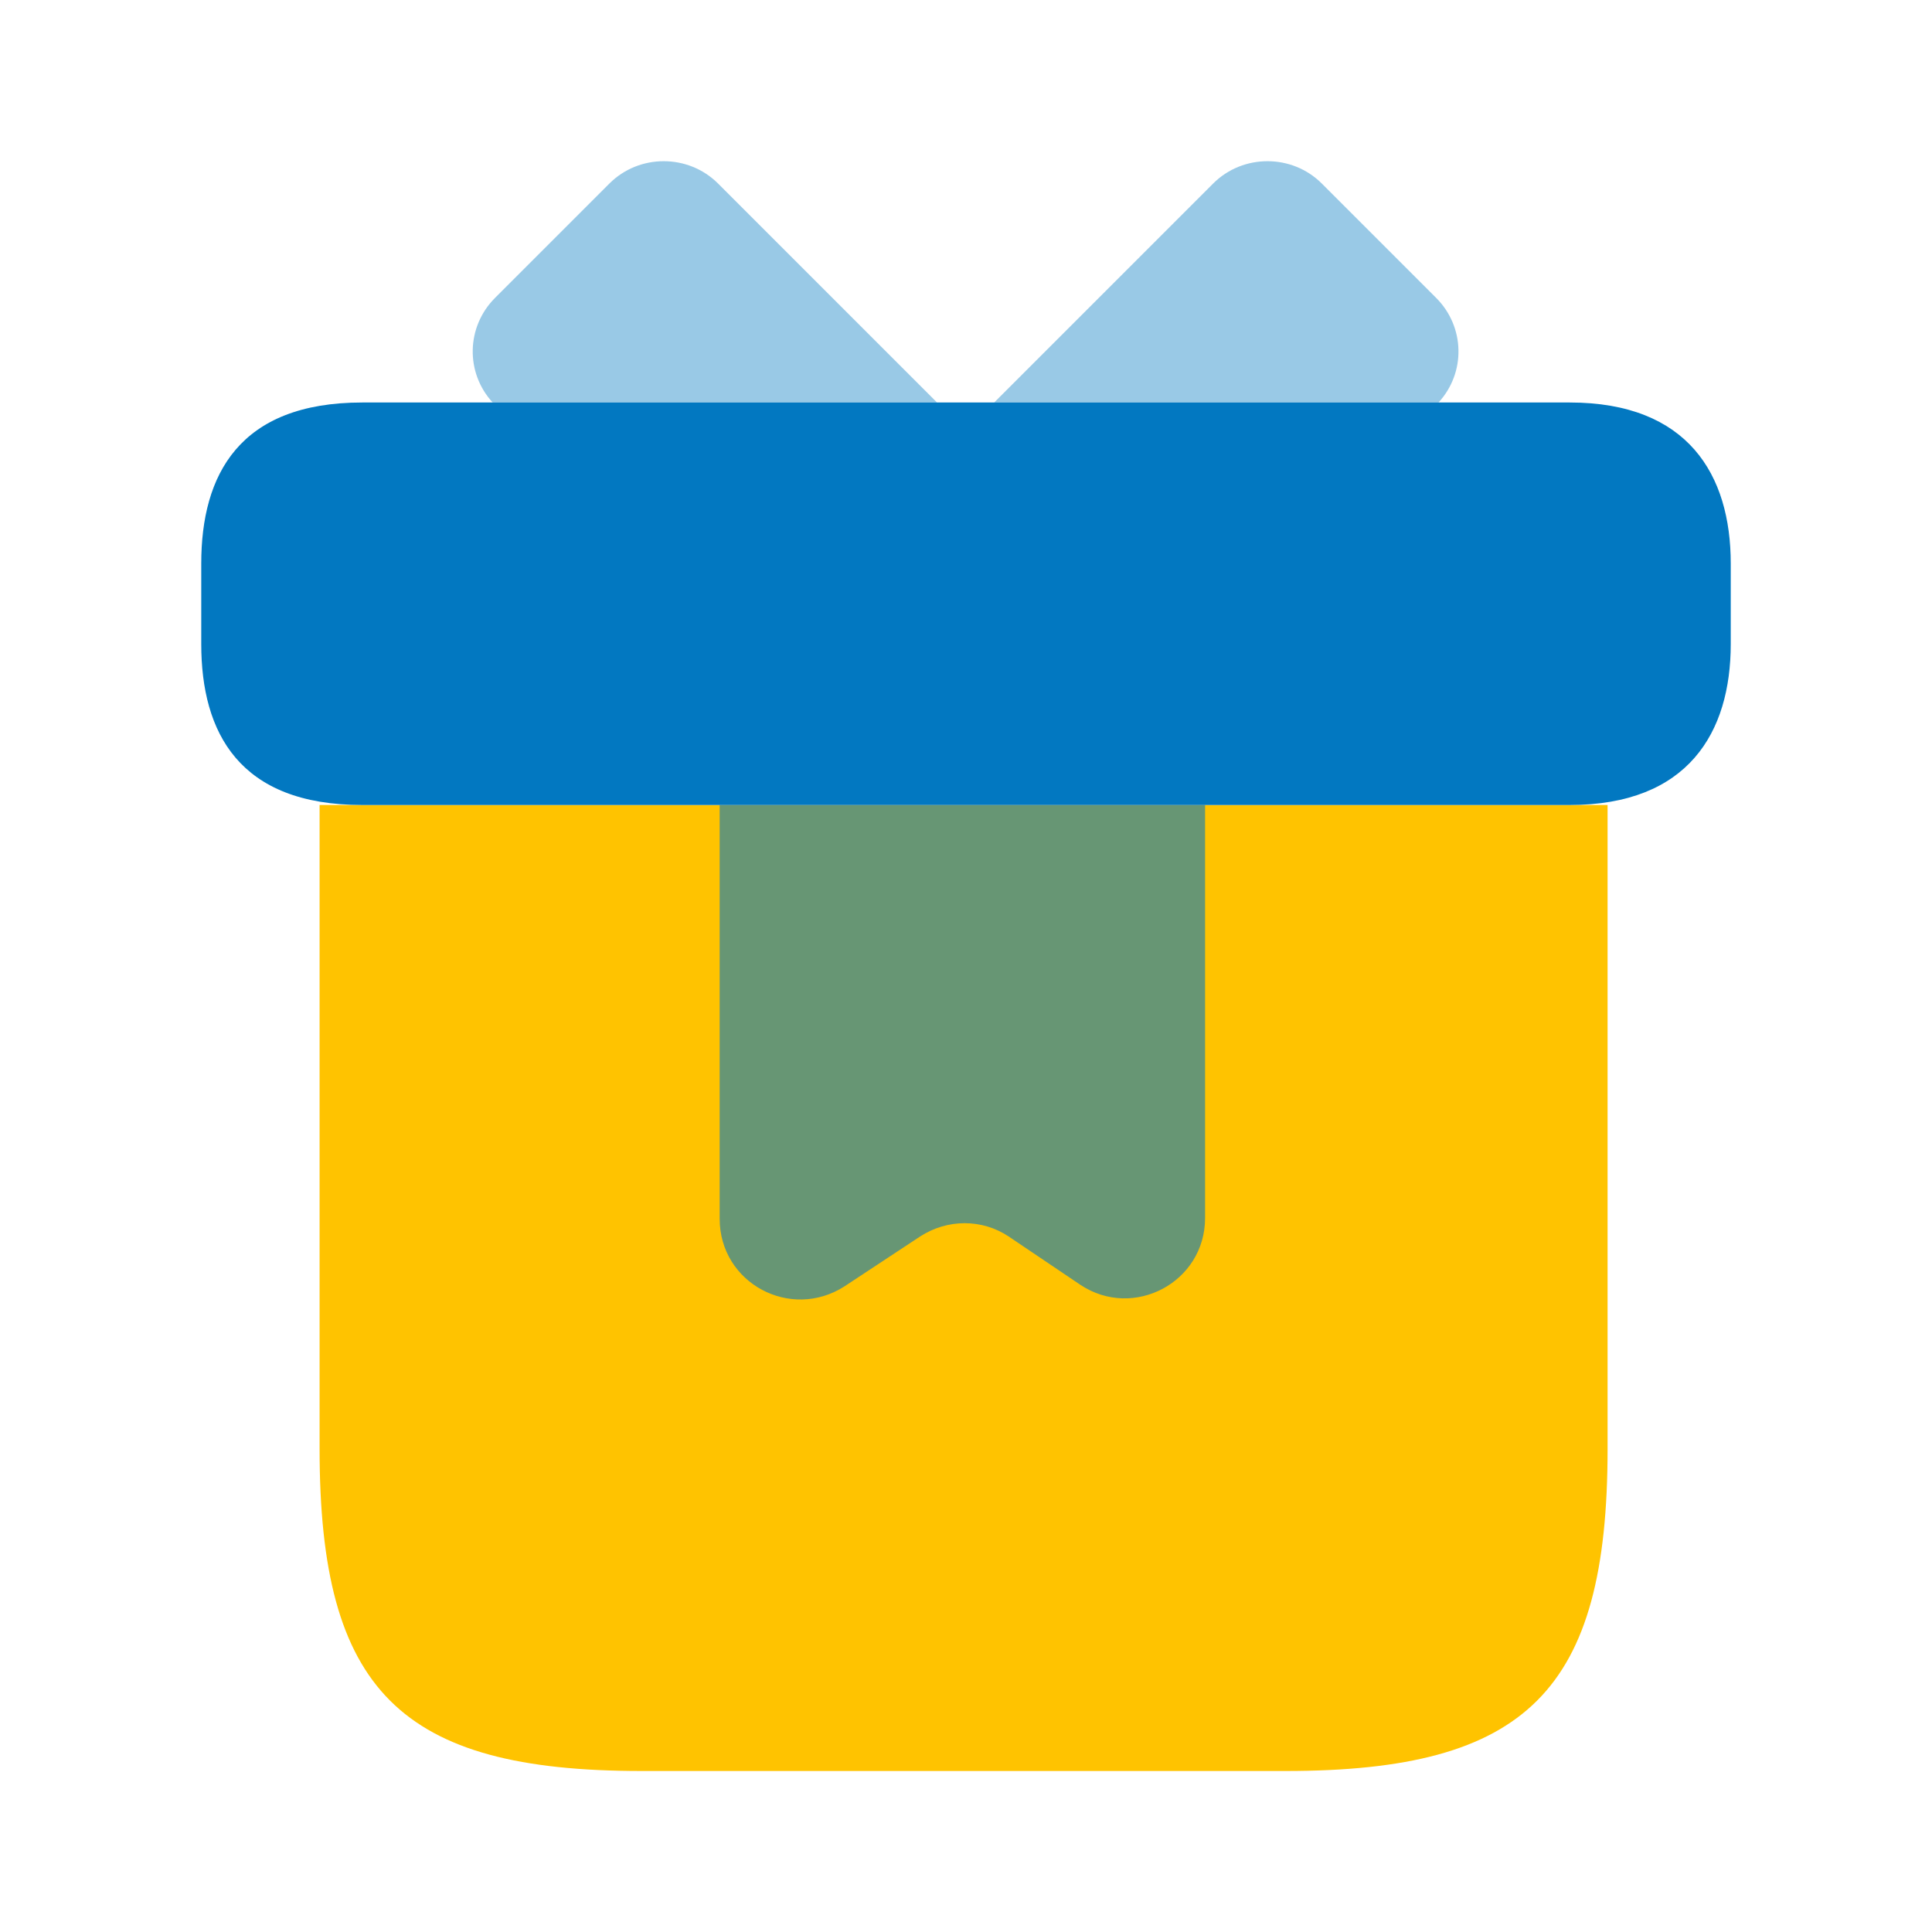<svg width="36" height="36" viewBox="0 0 36 36" fill="none" xmlns="http://www.w3.org/2000/svg">
<path d="M29.955 15V27C29.955 31.5 28.455 33 23.955 33H11.955C7.455 33 5.955 31.5 5.955 27V15H29.955Z" fill="#FFC300"/>
<path d="M32.25 10.5V12C32.25 13.65 31.455 15 29.25 15H6.75C4.455 15 3.75 13.65 3.75 12V10.5C3.75 8.85 4.455 7.5 6.75 7.5H29.25C31.455 7.5 32.25 8.85 32.25 10.5Z" fill="#0278C1"/>
<path opacity="0.4" d="M17.46 7.5H9.18C8.67 6.945 8.685 6.09 9.225 5.55L11.355 3.42C11.91 2.865 12.825 2.865 13.38 3.42L17.46 7.5Z" fill="#0278C1"/>
<path opacity="0.4" d="M26.805 7.5H18.525L22.605 3.42C23.16 2.865 24.075 2.865 24.63 3.42L26.76 5.55C27.3 6.09 27.315 6.945 26.805 7.5Z" fill="#0278C1"/>
<path opacity="0.6" d="M13.41 15V22.71C13.41 23.91 14.73 24.615 15.735 23.97L17.145 23.04C17.655 22.71 18.3 22.71 18.795 23.04L20.13 23.94C21.12 24.6 22.455 23.895 22.455 22.695V15H13.41Z" fill="#0278C1"/>
</svg>
